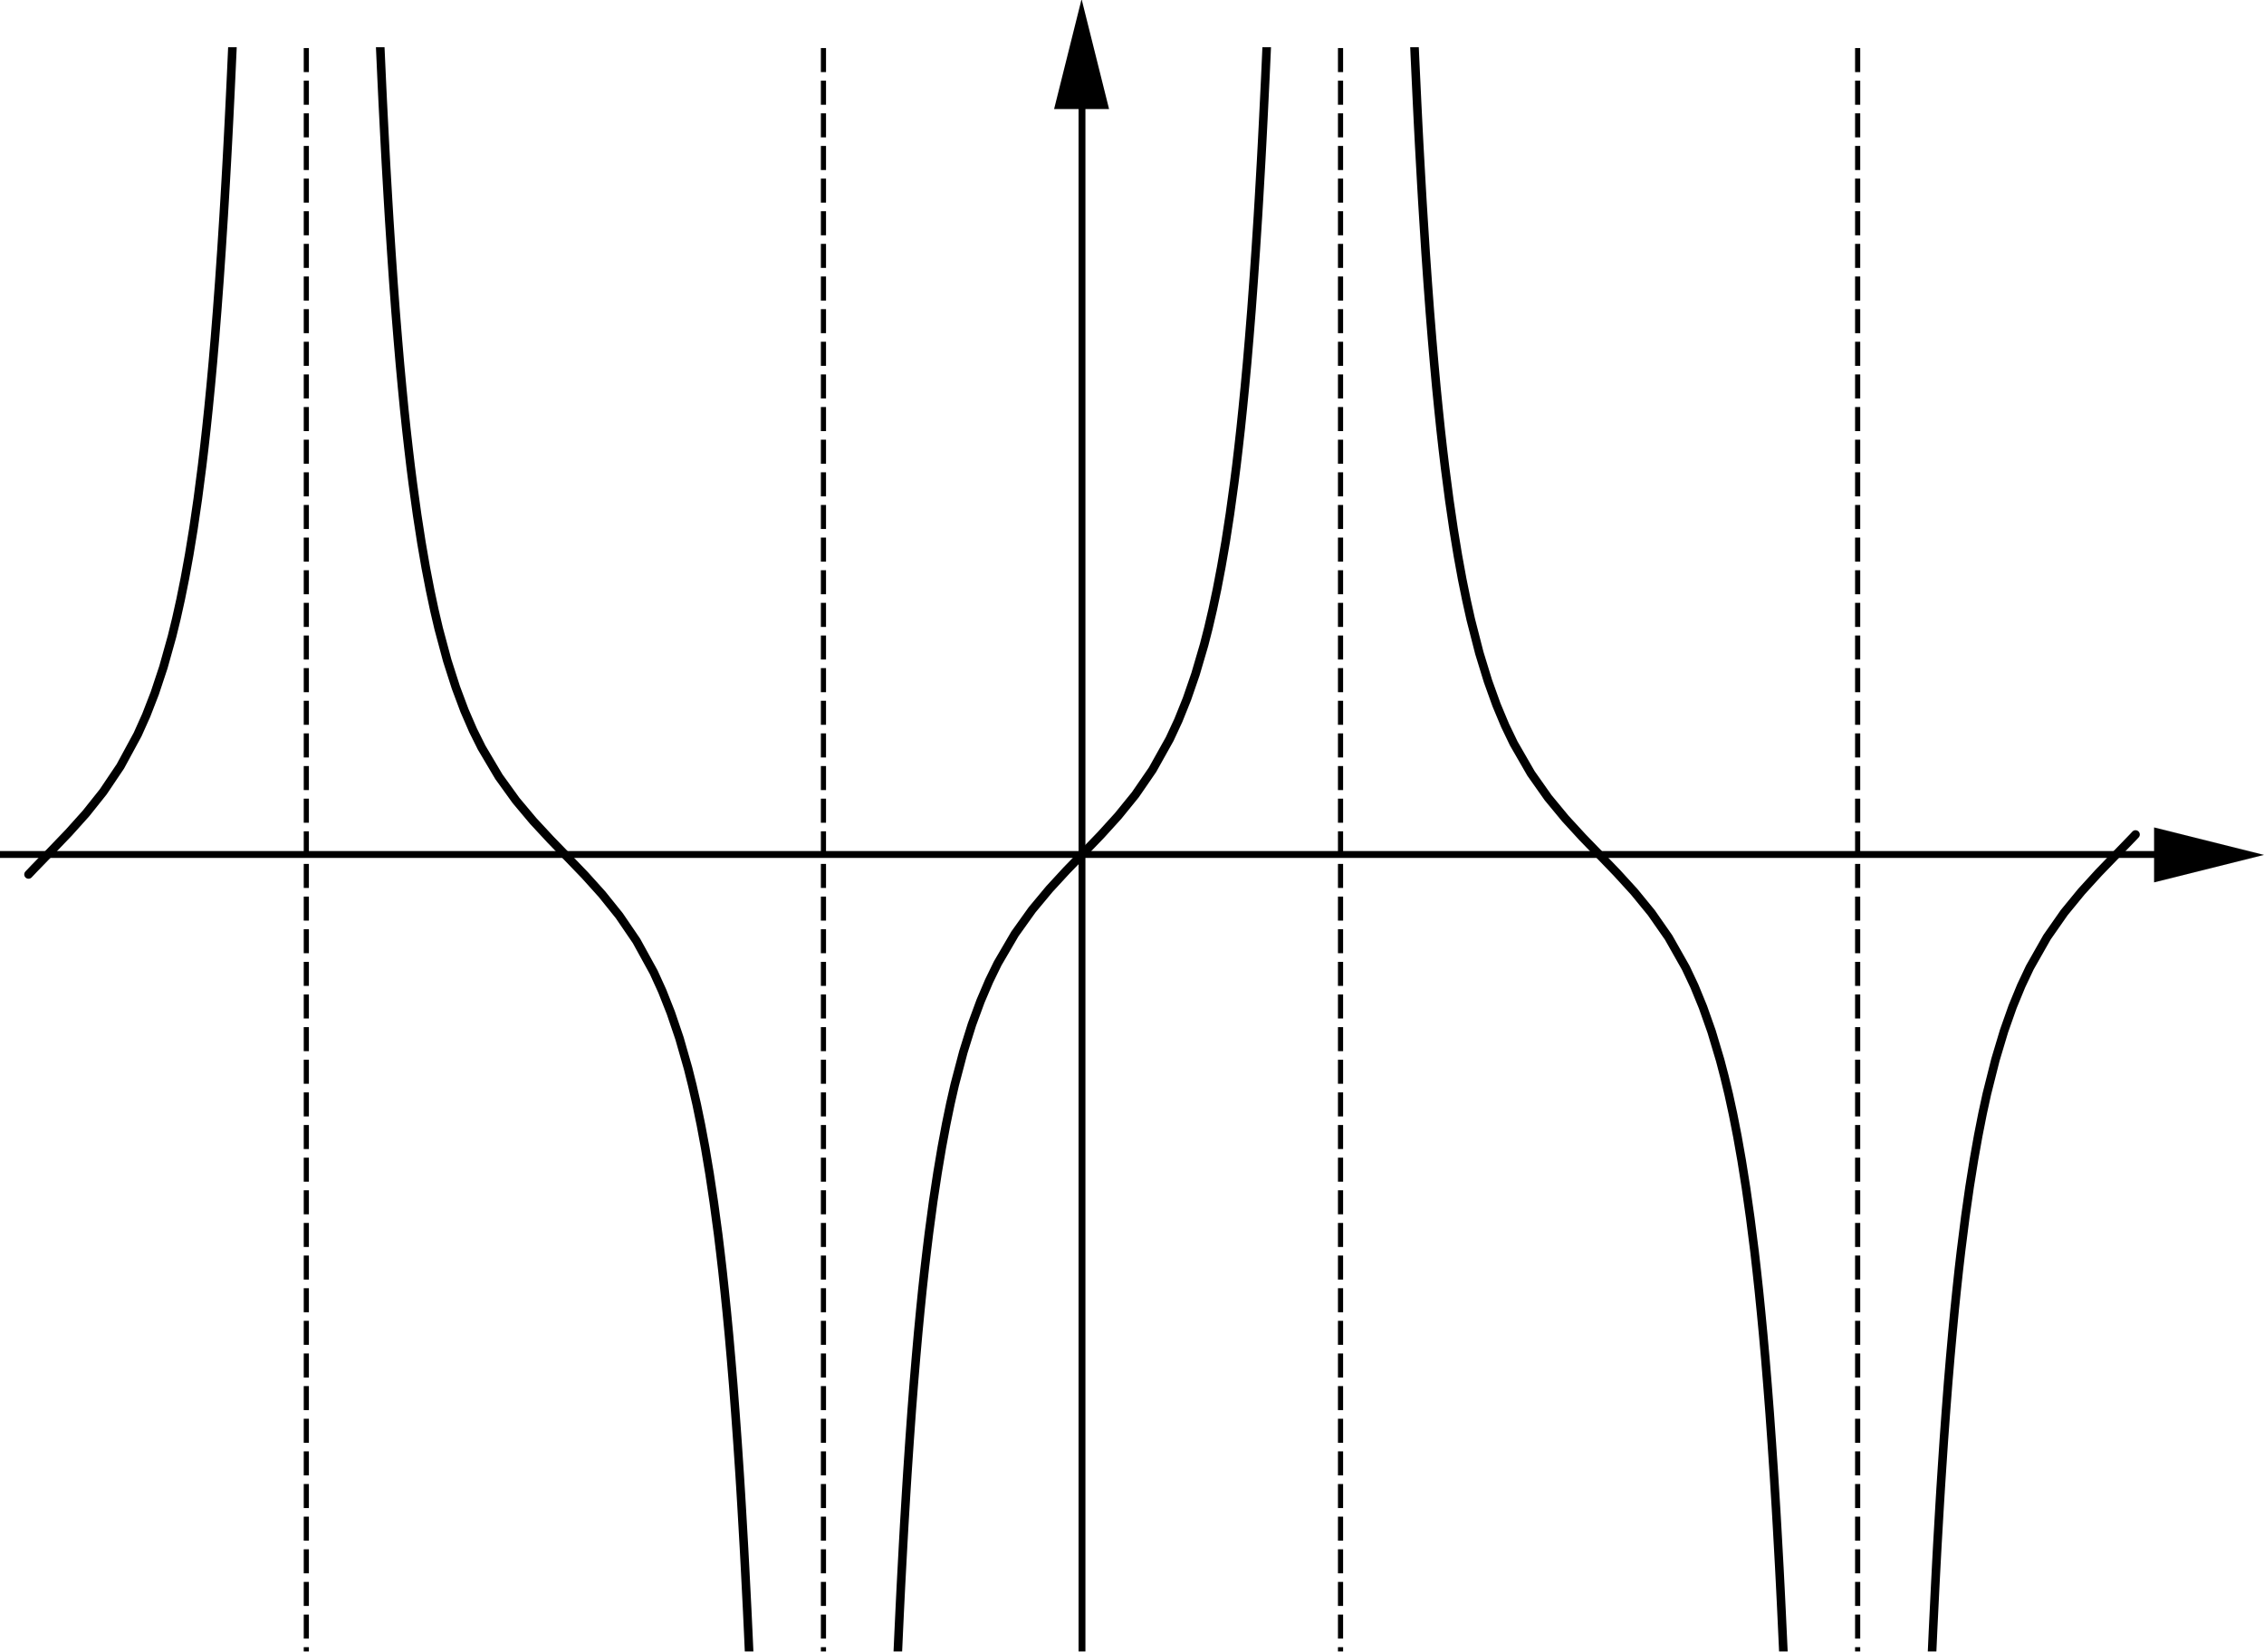 <?xml version='1.0' ?><svg xmlns:dc="http://purl.org/dc/elements/1.1/" xmlns:cc="http://creativecommons.org/ns#" xmlns:rdf="http://www.w3.org/1999/02/22-rdf-syntax-ns#" xmlns:svg="http://www.w3.org/2000/svg" xmlns="http://www.w3.org/2000/svg" id="svg2" version="1.1" width="320.048" height="233.559" viewBox="0.0 -13.739 659.119 481" preserveAspectRatio="none">
  <defs id="defs113">
    <clipPath id="clip1">
      <path d="M 0 0 L 0 467.00 L 641.00 467.00 L 641.00 0 z" id="path9" />
    </clipPath>
    <clipPath id="clip2">
      <path d="M 0 0 L 0 467.00 L 641.00 467.00 L 641.00 0 z" id="path18" />
    </clipPath>
    <clipPath id="clip3">
      <path d="M 0 0 L 0 467.00 L 641.00 467.00 L 641.00 0 z" id="path27" />
    </clipPath>
    <clipPath id="clip4">
      <path d="M 0 0 L 0 467.00 L 641.00 467.00 L 641.00 0 z" id="path36" />
    </clipPath>
  </defs>
  <title id="title4" />
  <g clip-path="url(#clip1)" id="g11" style="stroke-width:1;stroke-linecap:square;stroke-linejoin:miter;stroke-miterlimit:10;stroke-dasharray:none;stroke-dashoffset:0">
    <g id="g13" style="fill:none;stroke:#000000;stroke-width:2;stroke-linecap:butt;stroke-opacity:1">
      <path d="m 315,3 0,464" id="path15" />
    </g>
  </g>
  <g transform="matrix(2,0,0,2,-315.119,-18)" clip-path="url(#clip2)" id="g20" style="stroke-width:1;stroke-linecap:square;stroke-linejoin:miter;stroke-miterlimit:10;stroke-dasharray:none;stroke-dashoffset:0">
    <g id="g22" style="fill:#000000;fill-opacity:1;fill-rule:evenodd;stroke:none">
      <path d="m 315,2 -4,16 8,0" id="path24" />
    </g>
  </g>
  <g clip-path="url(#clip3)" id="g29" style="stroke-width:1;stroke-linecap:square;stroke-linejoin:miter;stroke-miterlimit:10;stroke-dasharray:none;stroke-dashoffset:0">
    <g id="g31" style="fill:none;stroke:#000000;stroke-width:2;stroke-linecap:butt;stroke-opacity:1">
      <path d="m 0,235 638,0" id="path33" />
    </g>
  </g>
  <g transform="matrix(2,0,0,2,-618.881,-234.881)" clip-path="url(#clip4)" id="g38" style="stroke-width:1;stroke-linecap:square;stroke-linejoin:miter;stroke-miterlimit:10;stroke-dasharray:none;stroke-dashoffset:0">
    <g id="g40" style="fill:#000000;fill-opacity:1;fill-rule:evenodd;stroke:none">
      <path d="m 639,235 -16,-4 0,8" id="path42" />
    </g>
  </g>
  <g id="misc" style="stroke-width:1;stroke-linecap:square;stroke-linejoin:miter;stroke-miterlimit:10;stroke-dasharray:none;stroke-dashoffset:0" />
  <g id="layer0" style="stroke-width:1;stroke-linecap:square;stroke-linejoin:miter;stroke-miterlimit:10;stroke-dasharray:none;stroke-dashoffset:0">
    <clipPath id="clip5">
      <path d="m 0,0 0,467 641,0 0,-467 z" id="path47" />
    </clipPath>
    <g clip-path="url(#clip5)" id="g49">
      <g id="g51" style="fill:none;stroke:#000000;stroke-width:2.5;stroke-linecap:round;stroke-linejoin:round;stroke-opacity:1">
        <path d="m 8.306,240.81 1.71,-1.8 5.007,-5.16 5.008,-5.22 5.008,-5.58 5.008,-6.28 5.008,-7.45 5.007,-9.24 2.504,-5.59 2.504,-6.46 2.504,-7.55 2.504,-8.94 1.252,-5.12 1.252,-5.63 1.252,-6.21 1.252,-6.89 1.252,-7.66 1.252,-8.58 1.252,-9.64 0.626,-5.27 0.626,-5.62 0.626,-5.98 0.626,-6.39 0.626,-6.828 0.626,-7.312 0.626,-7.843 0.626,-8.427 0.626,-9.07 0.626,-9.783 0.313,-5.182 0.313,-5.389 0.313,-5.609 0.313,-5.84 0.313,-6.084 0.312,-6.342 0.313,-6.615 0.313,-6.904 0.313,-7.21 m 42.252,-6.354 0.31,7.483 0.32,7.162 0.31,6.859 0.31,6.572 0.32,6.301 0.31,6.046 0.31,5.804 0.32,5.574 0.31,5.357 0.31,5.151 0.63,9.725 0.62,9.019 0.63,8.379 0.63,7.8 0.62,7.274 0.63,6.793 0.62,6.353 0.63,5.96 0.63,5.58 0.62,5.25 0.63,4.94 1.25,9.05 1.25,8.07 1.25,7.23 1.26,6.51 1.25,5.89 1.25,5.34 2.5,9.32 2.51,7.84 2.5,6.69 2.5,5.77 2.51,5.05 5.01,8.46 5,6.93 5.01,5.97 5.01,5.4 5.01,5.17 5.01,5.2 5,5.55 5.01,6.23 5.01,7.35 5.01,9.11 2.5,5.5 2.5,6.34 2.51,7.4 2.5,8.74 1.25,5 1.26,5.49 1.25,6.06 1.25,6.71 1.25,7.46 1.25,8.34 1.26,9.35 0.62,5.12 0.63,5.44 0.62,5.79 0.63,6.18 0.63,6.61 0.62,7.06 0.63,7.57 0.62,8.13 0.63,8.74 0.63,9.41 0.31,4.99 0.31,5.18 0.31,5.39 0.32,5.61 0.31,5.84 0.31,6.08 0.32,6.34 0.31,6.61 0.31,6.91 0.32,7.21 m 42.56,-1.09 0.32,-7.16 0.31,-6.86 0.31,-6.58 0.31,-6.3 0.32,-6.04 0.31,-5.81 0.31,-5.57 0.32,-5.36 0.31,-5.15 0.31,-4.96 0.63,-9.36 0.62,-8.69 0.63,-8.09 0.63,-7.53 0.62,-7.03 0.63,-6.57 0.62,-6.15 0.63,-5.77 0.63,-5.41 0.62,-5.09 1.25,-9.32 1.26,-8.3 1.25,-7.43 1.25,-6.68 1.25,-6.04 1.25,-5.47 2.51,-9.53 2.5,-8.01 2.51,-6.82 2.5,-5.87 2.5,-5.13 5.01,-8.58 5.01,-7.01 5.01,-6.02 5,-5.43 5.01,-5.16 5.01,-5.2 5.01,-5.52 5.01,-6.17 5,-7.27 5.01,-8.97 2.51,-5.41 2.5,-6.22 2.5,-7.25 2.51,-8.56 1.25,-4.88 1.25,-5.37 1.25,-5.9 1.25,-6.54 1.26,-7.26 1.25,-8.11 1.25,-9.08 0.63,-4.96 0.62,-5.28 0.63,-5.61 0.62,-5.98 0.63,-6.39 0.63,-6.828 0.62,-7.31 0.63,-7.841 0.62,-8.425 0.63,-9.069 0.63,-9.78 0.31,-5.181 0.31,-5.388 0.32,-5.608 0.31,-5.838 0.31,-6.083 0.31,-6.34 0.32,-6.614 0.31,-6.902 0.31,-7.208 m 42.26,-6.442 0.31,7.486 0.31,7.164 0.32,6.86 0.31,6.574 0.31,6.303 0.31,6.047 0.32,5.805 0.31,5.576 0.31,5.358 0.32,5.152 0.62,9.728 0.63,9.02 0.62,8.382 0.63,7.801 0.63,7.275 0.62,6.795 0.63,6.352 0.62,5.96 0.63,5.59 0.63,5.25 1.25,9.6 1.25,8.54 1.25,7.63 1.25,6.86 1.26,6.19 1.25,5.61 2.5,9.75 2.51,8.18 2.5,6.95 2.5,5.98 2.51,5.22 5.01,8.7 5,7.09 5.01,6.06 5.01,5.46 5.01,5.17 5,5.19 5.01,5.49 5.01,6.12 5.01,7.18 5.01,8.85 2.5,5.31 2.5,6.11 2.51,7.11 2.5,8.37 1.25,4.78 1.26,5.23 1.25,5.77 1.25,6.37 1.25,7.07 1.25,7.88 1.25,8.82 1.26,9.93 0.62,5.44 0.63,5.8 0.62,6.18 0.63,6.6 0.63,7.06 0.62,7.57 0.63,8.12 0.62,8.74 0.63,9.41 0.31,4.99 0.32,5.18 0.31,5.39 0.31,5.6 0.32,5.84 0.31,6.08 0.31,6.34 0.31,6.62 0.32,6.9 0.31,7.2 m 42.57,-1 0.31,-7.16 0.31,-6.86 0.32,-6.58 0.31,-6.3 0.31,-6.05 0.31,-5.8 0.32,-5.58 0.31,-5.36 0.31,-5.15 0.32,-4.96 0.62,-9.37 0.63,-8.69 0.62,-8.09 0.63,-7.53 0.63,-7.03 0.62,-6.57 0.63,-6.15 0.62,-5.77 0.63,-5.42 1.25,-9.89 1.25,-8.79 1.26,-7.85 1.25,-7.04 1.25,-6.35 1.25,-5.74 2.51,-9.98 2.5,-8.35 2.5,-7.09 2.51,-6.1 2.5,-5.3 5.01,-8.83 5.01,-7.17 5.01,-6.11 5,-5.49 5.01,-5.18 5.01,-5.18 0.72,-0.77" id="path53" />
        <title id="title55">Function q</title>
        <desc id="desc57">Function q: q(x) = If[-6.4 Ã&#131;Â¢Ã&#130;Â&#137;Ã&#130;Â¤ x Ã&#131;Â¢Ã&#130;Â&#137;Ã&#130;Â¤ 6.4, sec(x) tan(x)]</desc>
      </g>
    </g>
    <clipPath id="clip6">
      <path d="m 0,0 0,467 641,0 0,-467 z" id="path60" />
    </clipPath>
    <g clip-path="url(#clip6)" id="g62">
      <g id="g64" style="fill:none;stroke:#000000;stroke-width:1.5;stroke-linecap:butt;stroke-linejoin:round;stroke-dasharray:5.5, 4;stroke-opacity:1">
        <path d="m 390.27,472 0,-477" id="path66" />
        <title id="title68">Line g</title>
        <desc id="desc70">g: x = 1.57</desc>
      </g>
    </g>
    <clipPath id="clip7">
      <path d="m 0,0 0,467 641,0 0,-467 z" id="path73" />
    </clipPath>
    <g clip-path="url(#clip7)" id="g75">
      <g id="g77" style="fill:none;stroke:#000000;stroke-width:1.5;stroke-linecap:butt;stroke-linejoin:round;stroke-dasharray:5.5, 4;stroke-opacity:1">
        <path d="m 540.82,472 0,-477" id="path79" />
        <title id="title81">Line h</title>
        <desc id="desc83">h: x = 4.71</desc>
      </g>
    </g>
    <clipPath id="clip8">
      <path d="m 0,0 0,467 641,0 0,-467 z" id="path86" />
    </clipPath>
    <g clip-path="url(#clip8)" id="g88">
      <g id="g90" style="fill:none;stroke:#000000;stroke-width:1.5;stroke-linecap:butt;stroke-linejoin:round;stroke-dasharray:5.5, 4;stroke-opacity:1">
        <path d="m 239.73,472 0,-477" id="path92" />
        <title id="title94">Line i</title>
        <desc id="desc96">i: x = -1.57</desc>
      </g>
    </g>
    <clipPath id="clip9">
      <path d="m 0,0 0,467 641,0 0,-467 z" id="path99" />
    </clipPath>
    <g clip-path="url(#clip9)" id="g101">
      <g id="g103" style="fill:none;stroke:#000000;stroke-width:1.5;stroke-linecap:butt;stroke-linejoin:round;stroke-dasharray:5.5, 4;stroke-opacity:1">
        <path d="m 89.178,472 0,-477" id="path105" />
        <title id="title107">Line j</title>
        <desc id="desc109">j: x = -4.71</desc>
      </g>
    </g>
  </g>
</svg>